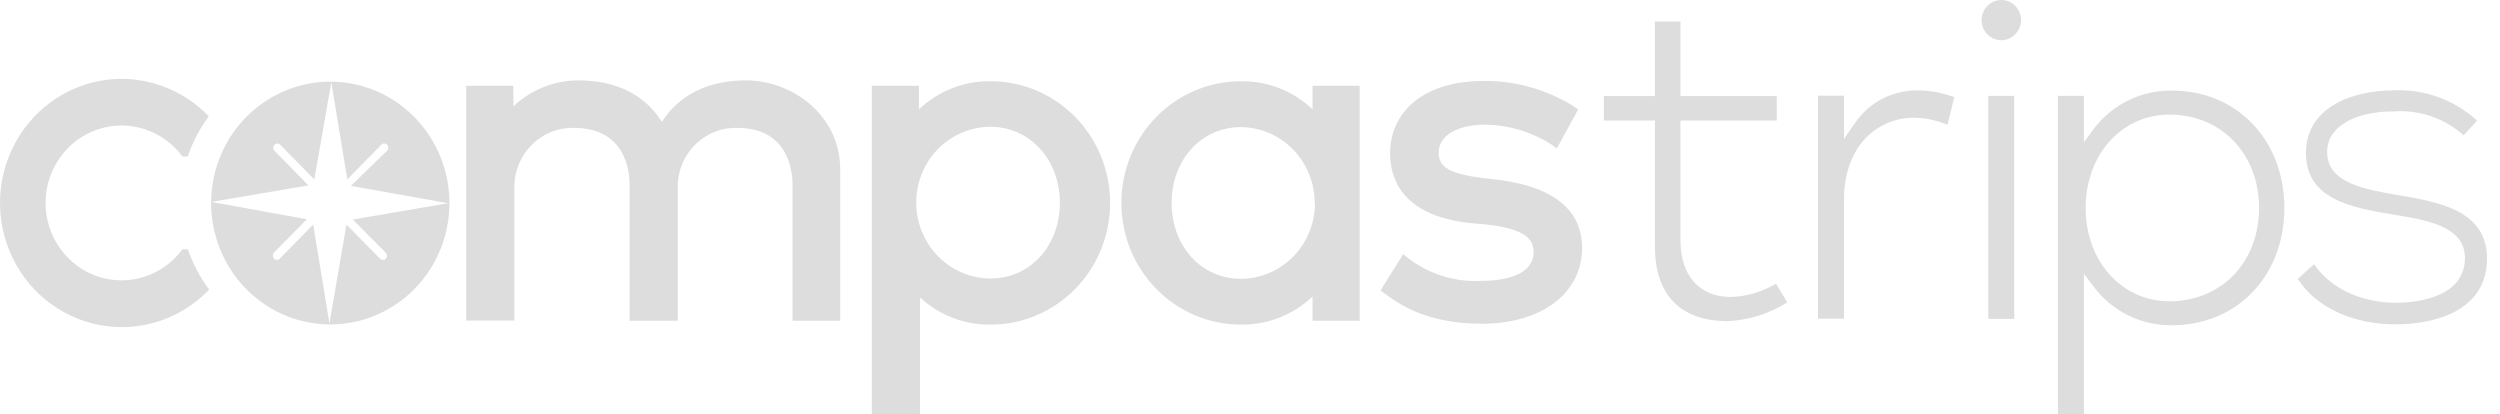 <svg width="187" height="31" viewBox="0 0 187 31" fill="none" xmlns="http://www.w3.org/2000/svg">
<path d="M150.664 7.173H148.722V23.853H150.664V7.173Z" fill="#DDDDDD"/>
<path d="M138.671 9.307L137.932 10.396V7.154H135.984V23.834H137.932V14.884C137.932 12.575 138.823 10.662 140.383 9.637C141.943 8.613 143.719 8.561 145.679 9.333L146.176 7.264C143.095 6.148 140.313 6.901 138.671 9.307Z" fill="#DDDDDD"/>
<path d="M149.696 0C149.404 0 149.118 0.088 148.876 0.254C148.633 0.419 148.443 0.654 148.332 0.929C148.22 1.204 148.191 1.506 148.248 1.798C148.305 2.09 148.445 2.358 148.652 2.569C148.858 2.779 149.121 2.922 149.408 2.98C149.694 3.038 149.991 3.009 150.261 2.895C150.531 2.781 150.762 2.588 150.924 2.341C151.086 2.093 151.173 1.802 151.173 1.505C151.173 1.106 151.017 0.723 150.74 0.441C150.463 0.159 150.088 0 149.696 0Z" fill="#DDDDDD"/>
<path d="M162.472 6.777C161.344 6.757 160.226 7.006 159.208 7.504C158.19 8.001 157.301 8.734 156.61 9.643L155.878 10.636V7.173H153.93V31H155.878V20.468L156.61 21.453C157.299 22.365 158.189 23.099 159.207 23.598C160.225 24.097 161.343 24.346 162.472 24.326C167.336 24.326 170.869 20.636 170.869 15.552C170.869 10.467 167.31 6.777 162.472 6.777ZM162.275 22.536C158.698 22.536 156.005 19.534 156.005 15.552C156.005 11.57 158.698 8.573 162.275 8.573C166.158 8.573 168.978 11.511 168.978 15.552C168.978 19.592 166.196 22.536 162.25 22.536H162.275Z" fill="#DDDDDD"/>
<path d="M179.125 14.553C177.031 14.177 174.134 13.729 174.071 11.46C174.001 9.3 176.496 8.301 179.087 8.334C180.026 8.268 180.968 8.392 181.86 8.7C182.751 9.007 183.574 9.491 184.281 10.124L185.287 9.021C183.59 7.47 181.365 6.658 179.087 6.758C175.719 6.758 172.447 8.165 172.486 11.499C172.524 14.832 175.719 15.513 178.953 16.038C181.684 16.479 184.447 16.966 184.377 19.404C184.281 22.076 181.194 22.647 179.189 22.647C176.967 22.647 174.472 21.791 173.09 19.761L171.875 20.863C173.326 23.127 176.222 24.262 179.157 24.262C182.091 24.262 185.898 23.282 186.026 19.527C186.166 15.584 182.091 15.066 179.125 14.553Z" fill="#DDDDDD"/>
<path d="M129.46 22.212C127.104 22.212 125.697 20.617 125.697 17.945V9.015H132.903V7.186H125.697V1.608H123.788V7.186H119.968V9.015H123.788V18.451C123.788 22.044 125.697 24.022 129.23 24.022C130.808 23.948 132.342 23.466 133.686 22.621L132.846 21.214C131.819 21.835 130.654 22.179 129.46 22.212Z" fill="#DDDDDD"/>
<path d="M14.055 18.652H13.642C12.926 19.625 11.928 20.343 10.789 20.706C9.65 21.069 8.428 21.058 7.296 20.673C6.164 20.289 5.179 19.552 4.481 18.566C3.783 17.579 3.408 16.395 3.408 15.179C3.408 13.963 3.783 12.778 4.481 11.792C5.179 10.806 6.164 10.068 7.296 9.684C8.428 9.3 9.65 9.289 10.789 9.651C11.928 10.014 12.926 10.733 13.642 11.706H14.043C14.407 10.625 14.94 9.611 15.621 8.703C14.769 7.819 13.752 7.115 12.632 6.633C11.51 6.151 10.307 5.9 9.09 5.895C7.587 5.899 6.108 6.282 4.785 7.01C3.463 7.737 2.337 8.787 1.509 10.065C0.681 11.342 0.175 12.809 0.038 14.334C-0.099 15.859 0.136 17.395 0.722 18.805C1.309 20.215 2.228 21.456 3.399 22.416C4.57 23.376 5.956 24.027 7.433 24.309C8.91 24.592 10.433 24.498 11.866 24.036C13.299 23.574 14.598 22.758 15.647 21.661C14.964 20.75 14.427 19.734 14.055 18.652Z" fill="#DDDDDD"/>
<path d="M28.525 6.985C26.78 6.141 24.814 5.898 22.923 6.292C21.031 6.685 19.316 7.694 18.035 9.166C16.755 10.639 15.978 12.495 15.822 14.455C15.667 16.416 16.14 18.375 17.172 20.038C18.203 21.701 19.737 22.978 21.542 23.676C23.347 24.374 25.325 24.457 27.18 23.91C29.035 23.364 30.666 22.219 31.827 20.647C32.987 19.075 33.616 17.162 33.617 15.195C33.619 13.476 33.141 11.791 32.239 10.338C31.338 8.884 30.05 7.721 28.525 6.985ZM28.856 18.905C28.884 18.933 28.907 18.968 28.922 19.006C28.938 19.044 28.946 19.084 28.946 19.125C28.946 19.166 28.938 19.207 28.922 19.244C28.907 19.282 28.884 19.317 28.856 19.346C28.828 19.376 28.795 19.401 28.758 19.418C28.721 19.434 28.68 19.443 28.64 19.443C28.599 19.443 28.558 19.435 28.521 19.418C28.484 19.401 28.45 19.377 28.423 19.346L25.915 16.797L24.642 24.197L23.426 16.797L20.931 19.339C20.903 19.369 20.869 19.393 20.832 19.41C20.795 19.427 20.755 19.436 20.714 19.436C20.672 19.436 20.631 19.427 20.593 19.411C20.555 19.394 20.52 19.37 20.491 19.339C20.437 19.279 20.406 19.2 20.406 19.119C20.406 19.037 20.437 18.958 20.491 18.898L22.948 16.401L15.813 15.104L23.07 13.866L20.523 11.271C20.469 11.211 20.438 11.133 20.438 11.051C20.438 10.969 20.469 10.89 20.523 10.83C20.582 10.771 20.66 10.738 20.743 10.738C20.825 10.738 20.904 10.771 20.962 10.83L23.509 13.425L24.782 6.154L25.979 13.418L28.525 10.824C28.582 10.765 28.66 10.732 28.741 10.732C28.823 10.732 28.9 10.765 28.958 10.824C29.015 10.882 29.047 10.962 29.047 11.044C29.047 11.127 29.015 11.206 28.958 11.265L26.246 13.904L33.516 15.201L26.386 16.421L28.856 18.905Z" fill="#DDDDDD"/>
<path d="M74.103 6.077C72.115 6.045 70.193 6.798 68.737 8.178V6.42H65.21V31H68.813V22.251C70.261 23.585 72.152 24.31 74.103 24.281C76.473 24.281 78.745 23.322 80.421 21.615C82.096 19.908 83.038 17.593 83.038 15.179C83.038 12.765 82.096 10.45 80.421 8.743C78.745 7.036 76.473 6.077 74.103 6.077ZM79.279 15.156C79.279 18.399 77.051 20.831 74.103 20.831C72.626 20.831 71.209 20.233 70.165 19.169C69.12 18.105 68.533 16.661 68.533 15.156C68.533 13.651 69.12 12.208 70.165 11.143C71.209 10.079 72.626 9.481 74.103 9.481C77.051 9.507 79.279 11.946 79.279 15.182V15.156Z" fill="#DDDDDD"/>
<path d="M98.178 8.178C96.723 6.798 94.8 6.045 92.812 6.077C90.443 6.077 88.17 7.036 86.495 8.743C84.819 10.45 83.878 12.765 83.878 15.179C83.878 17.593 84.819 19.908 86.495 21.615C88.17 23.322 90.443 24.281 92.812 24.281C94.8 24.311 96.722 23.558 98.178 22.18V23.989H101.705V6.42H98.178V8.178ZM98.363 15.182C98.363 16.684 97.779 18.124 96.739 19.188C95.698 20.252 94.286 20.852 92.812 20.857C89.865 20.857 87.637 18.412 87.637 15.182C87.637 11.952 89.865 9.507 92.812 9.507C94.282 9.518 95.689 10.12 96.724 11.184C97.759 12.247 98.339 13.684 98.338 15.182H98.363Z" fill="#DDDDDD"/>
<path d="M55.815 6.012C52.976 6.012 50.818 7.082 49.506 9.112C48.233 7.082 46.075 6.012 43.268 6.012C41.462 6.013 39.724 6.708 38.398 7.957V6.42H34.872V23.976H38.475V14.164C38.453 13.559 38.553 12.956 38.768 12.392C38.983 11.828 39.31 11.315 39.727 10.884C40.145 10.453 40.644 10.114 41.195 9.887C41.746 9.661 42.337 9.551 42.931 9.566C46.795 9.566 47.094 12.808 47.094 13.833V23.989H50.697V14.164C50.672 13.558 50.77 12.954 50.984 12.389C51.199 11.823 51.525 11.309 51.943 10.877C52.361 10.446 52.862 10.107 53.414 9.881C53.966 9.656 54.558 9.548 55.153 9.566C58.972 9.566 59.284 12.808 59.284 13.833V23.989H62.849V12.698C62.855 8.567 59.201 6.012 55.815 6.012Z" fill="#DDDDDD"/>
<path d="M111.47 13.379C108.243 13.062 107.612 12.419 107.612 11.434C107.612 10.137 108.981 9.32 111.184 9.32C112.89 9.365 114.554 9.868 116.009 10.779L116.448 11.11L118.046 8.191L117.689 7.938C115.654 6.676 113.311 6.024 110.929 6.057C106.702 6.057 103.978 8.198 103.978 11.505C103.978 13.282 104.824 16.324 110.49 16.732C114.207 17.005 114.71 17.951 114.71 18.846C114.71 20.727 112.208 21.013 110.719 21.013C108.804 21.097 106.918 20.509 105.378 19.346L104.958 19.015L103.5 21.337L103.277 21.733L103.64 22.005C104.62 22.718 106.658 24.216 110.846 24.216C115.302 24.216 118.339 21.94 118.339 18.548C118.339 15.571 116.002 13.82 111.47 13.379Z" fill="#DDDDDD"/>
</svg>
